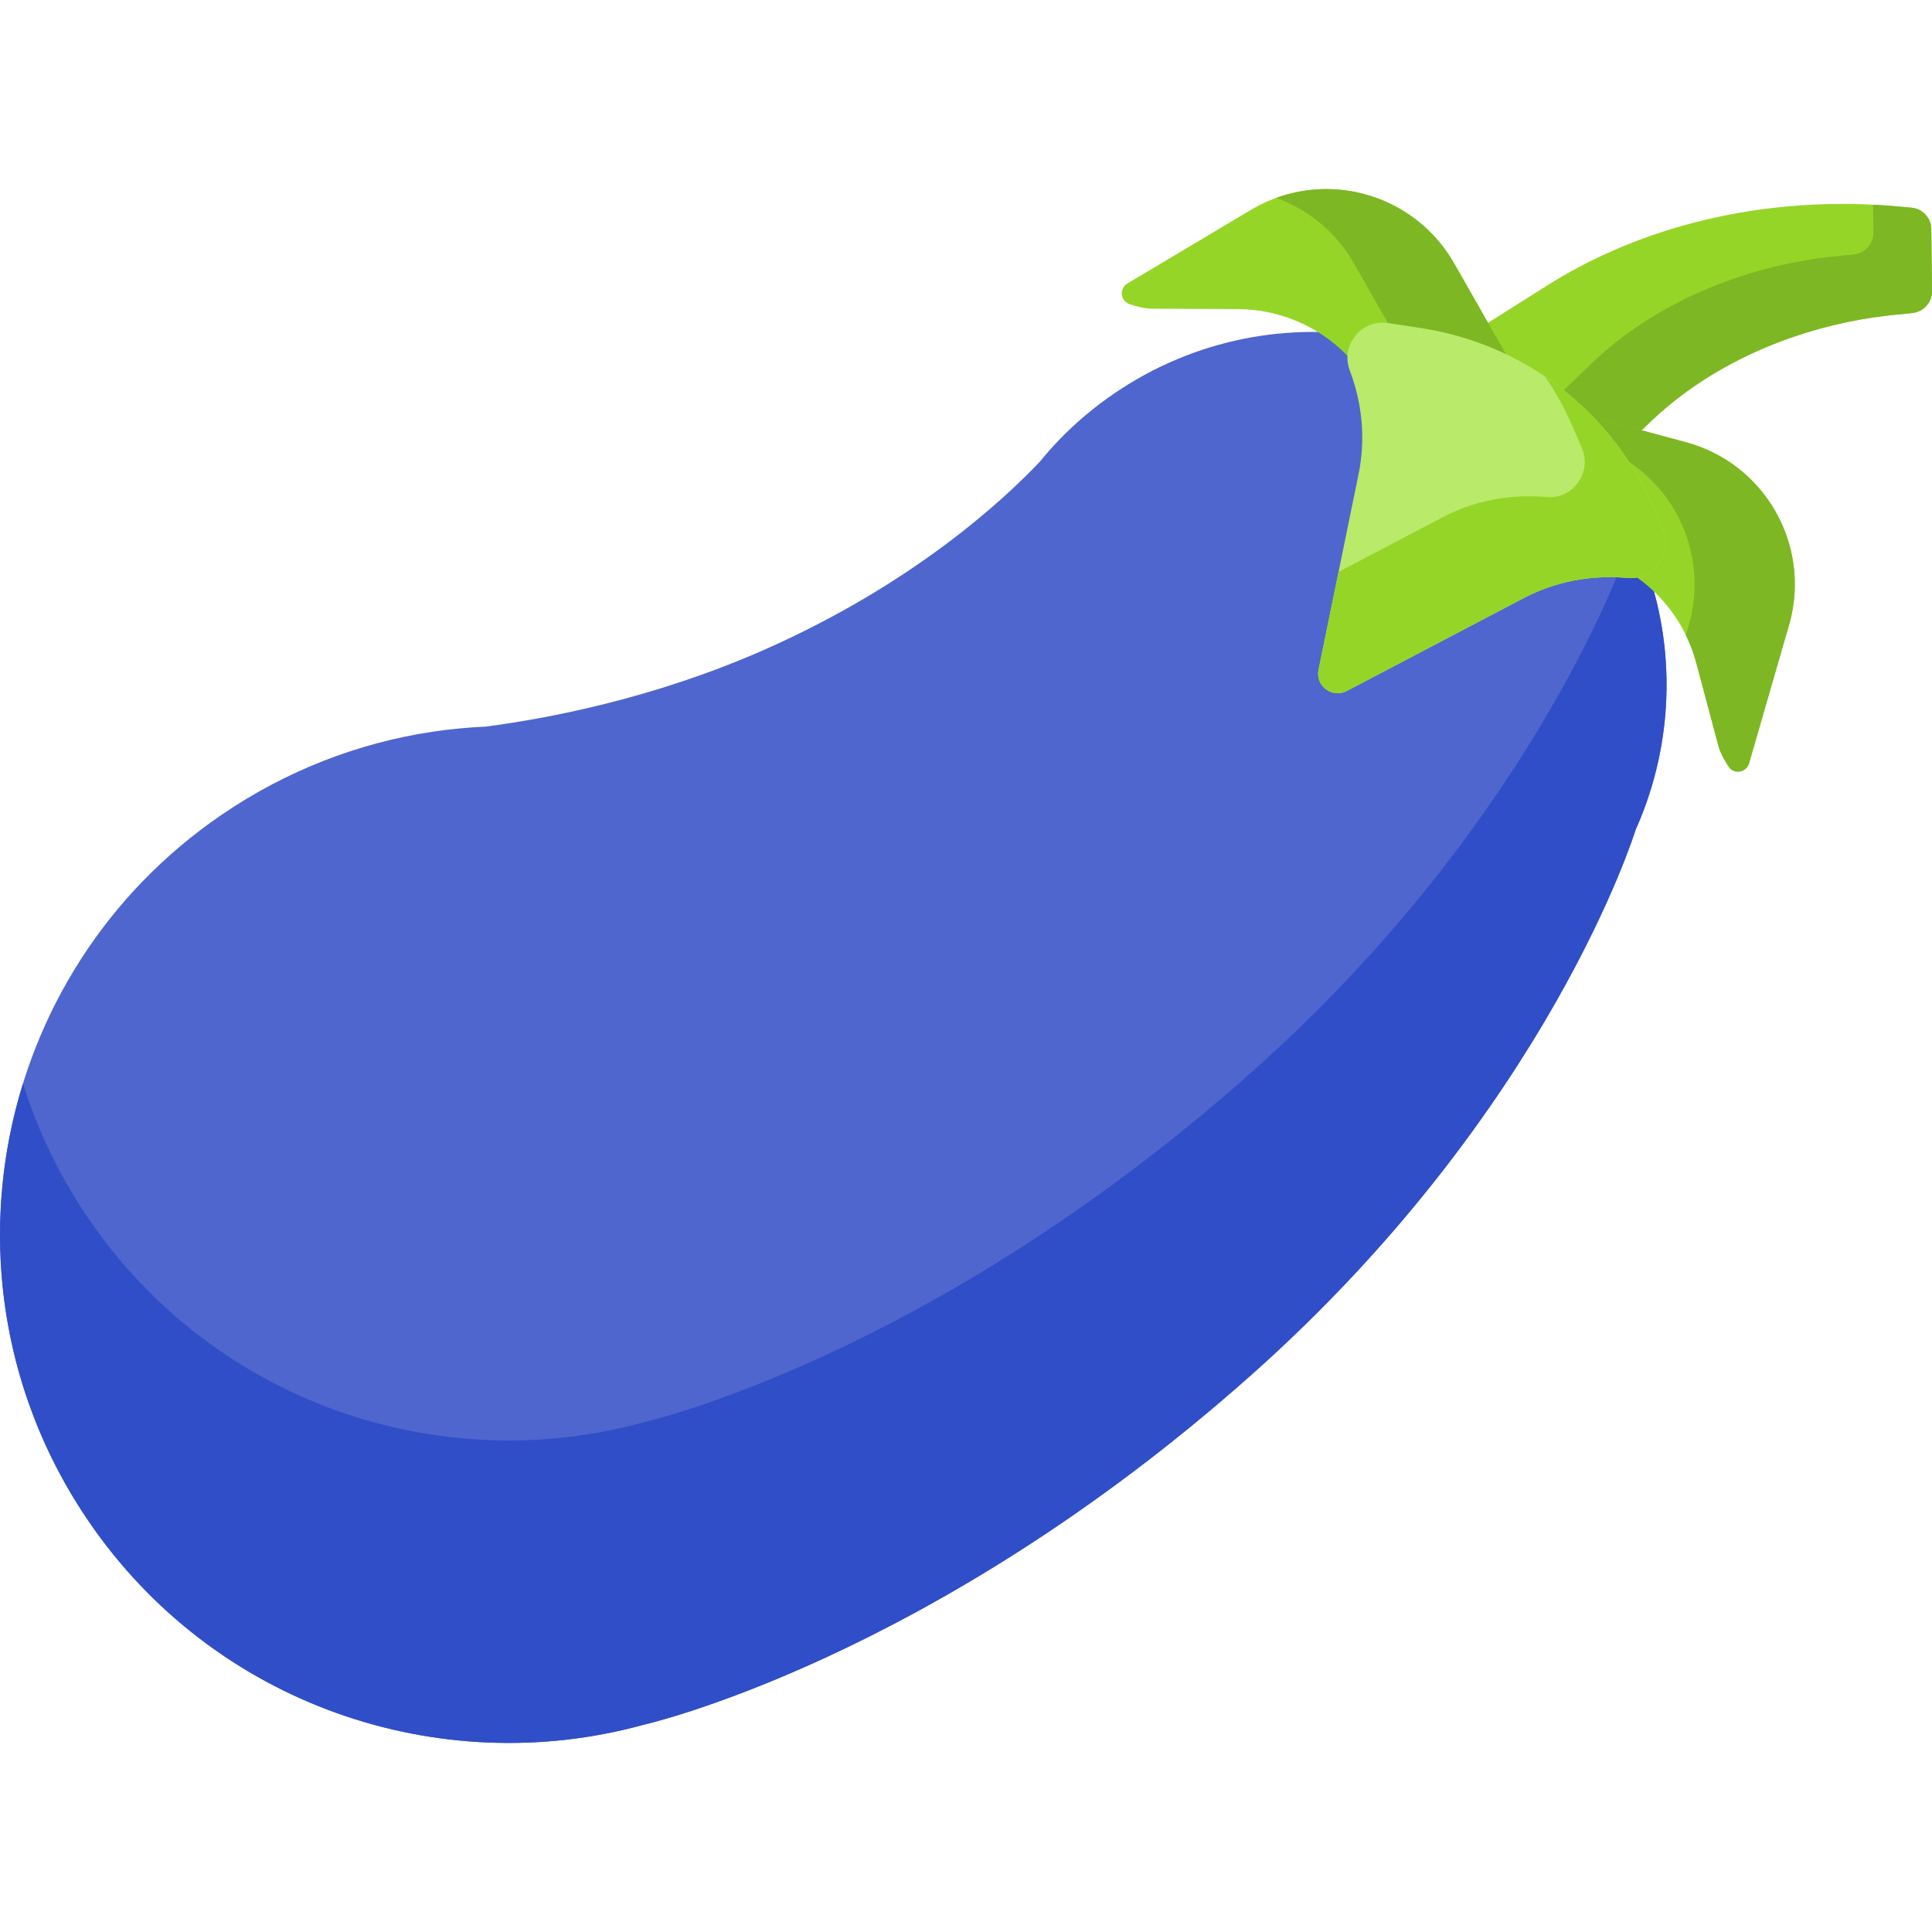 <svg id="Capa_1" enable-background="new 0 0 512 512" height="512" viewBox="0 0 512 512" width="512" xmlns="http://www.w3.org/2000/svg"><g><g><path d="m381.487 93.665 27.316-17.25c27.915-18.009 62.205-24.788 95.021-21.619l2.726.238c2.951.258 5.226 2.711 5.26 5.673l.19 16.436c.034 2.962-2.184 5.467-5.128 5.793l-2.72.301c-24.788 2.061-50.2 12.034-68.035 29.773l-22.701 21.606z" fill="#95d528"/></g><g><path d="m511.81 60.707c-.034-2.962-2.309-5.415-5.26-5.673l-2.726-.238c-2.471-.239-4.95-.414-7.434-.539l.085 7.361c.034 2.962-2.184 5.467-5.128 5.793l-2.72.3c-24.788 2.061-50.2 12.034-68.035 29.773l-20.738 19.738 13.561 17.393 22.701-21.606c17.835-17.738 43.247-27.712 68.035-29.773l2.72-.301c2.944-.325 5.162-2.831 5.128-5.793z" fill="#7db723"/></g><g><path d="m433.404 220.028-.003-.002c12.909-28.73 11.02-63.293-8.036-91.215-29.142-42.699-87.38-53.688-130.079-24.546-5.342 3.646-10.187 7.747-14.519 12.216s-.003.003-.003.003c-1.832 1.89-3.553 3.859-5.201 5.875-9.856 10.398-33.878 32.592-73.266 49.941-29.247 12.882-57.384 18.147-73.622 20.263-4.738.209-9.477.66-14.196 1.374h-.001c-19.378 2.933-38.415 10.158-55.686 21.946-61.459 41.946-77.277 125.771-35.331 187.23 33.281 48.764 92.928 68.788 146.848 54.03.016-.004 76.094-16.95 161.426-92.888 78.966-70.272 101.669-144.227 101.669-144.227z" fill="#4f66ce"/></g><path d="m432.774 141.768c-4.136 11.975-29.496 78.664-101.039 142.33-85.332 75.938-161.41 92.884-161.426 92.888-53.921 14.758-113.567-5.266-146.848-54.03-7.723-11.315-13.481-23.39-17.363-35.821-11.77 37.913-6.754 80.641 17.363 115.978 33.281 48.764 92.928 68.788 146.848 54.03.016-.003 76.094-16.95 161.426-92.888 78.966-70.272 101.669-144.227 101.669-144.227l-.003-.002c10.975-24.426 11.246-53.066-.627-78.258z" fill="#304ec7"/><g><path d="m458.119 203.188c1.43 2.111 4.688 1.559 5.396-.89l10.787-37.324c5.593-20.795-6.73-42.186-27.524-47.779l-40.595-10.919-20.842-36.507c-10.676-18.701-34.491-25.206-53.192-14.53l-33.376 19.886c-2.19 1.305-1.899 4.597.505 5.445 1.91.674 4.093 1.223 6.155 1.234l22.597.11c22.51.109 40.672 18.443 40.569 40.953l-.001.282c-.039 8.089 4.434 14.632 10.642 18.032 4.861 5.145 12.323 7.816 20.139 5.73l.272-.073c21.746-5.807 44.082 7.115 49.886 28.862l5.832 21.848c.53 1.99 1.614 3.963 2.75 5.64z" fill="#95d528"/></g><g><g><path d="m446.778 117.194-40.595-10.919-20.842-36.507c-9.555-16.736-29.63-23.693-47.147-17.321 8.401 3.038 15.81 8.954 20.586 17.321l20.842 36.507 40.595 10.919c20.795 5.593 33.118 26.985 27.524 47.779l-.965 3.339c1.134 2.326 2.068 4.79 2.76 7.384l5.832 21.849c.531 1.992 1.616 3.965 2.751 5.642 1.43 2.111 4.688 1.559 5.396-.89l10.787-37.323c5.593-20.795-6.73-42.186-27.524-47.78z" fill="#7db723"/></g></g><g><g><path d="m403.777 158.514c8.633-4.533 18.169-6.201 27.507-5.349 7.05.643 12.172-6.582 9.347-13.073l-2.567-5.898c-10.984-25.239-34.153-43.073-61.362-47.232l-8.823-1.349c-7.091-1.084-12.717 5.875-10.17 12.582 3.269 8.607 4.245 18.057 2.326 27.438l-10.611 51.861c-.876 4.282 3.616 7.658 7.485 5.626z" fill="#b9ea6a"/></g></g><g><path d="m440.631 140.092-2.567-5.898c-6.164-14.164-16.166-25.994-28.566-34.385 2.74 4.048 5.135 8.372 7.124 12.943l2.566 5.898c2.825 6.491-2.297 13.717-9.347 13.073-9.338-.852-18.873.816-27.507 5.349l-27.606 14.494-5.305 25.929c-.876 4.282 3.616 7.658 7.485 5.626l46.868-24.607c8.633-4.533 18.169-6.201 27.507-5.349 7.05.644 12.172-6.582 9.348-13.073z" fill="#95d528"/></g></g></svg>